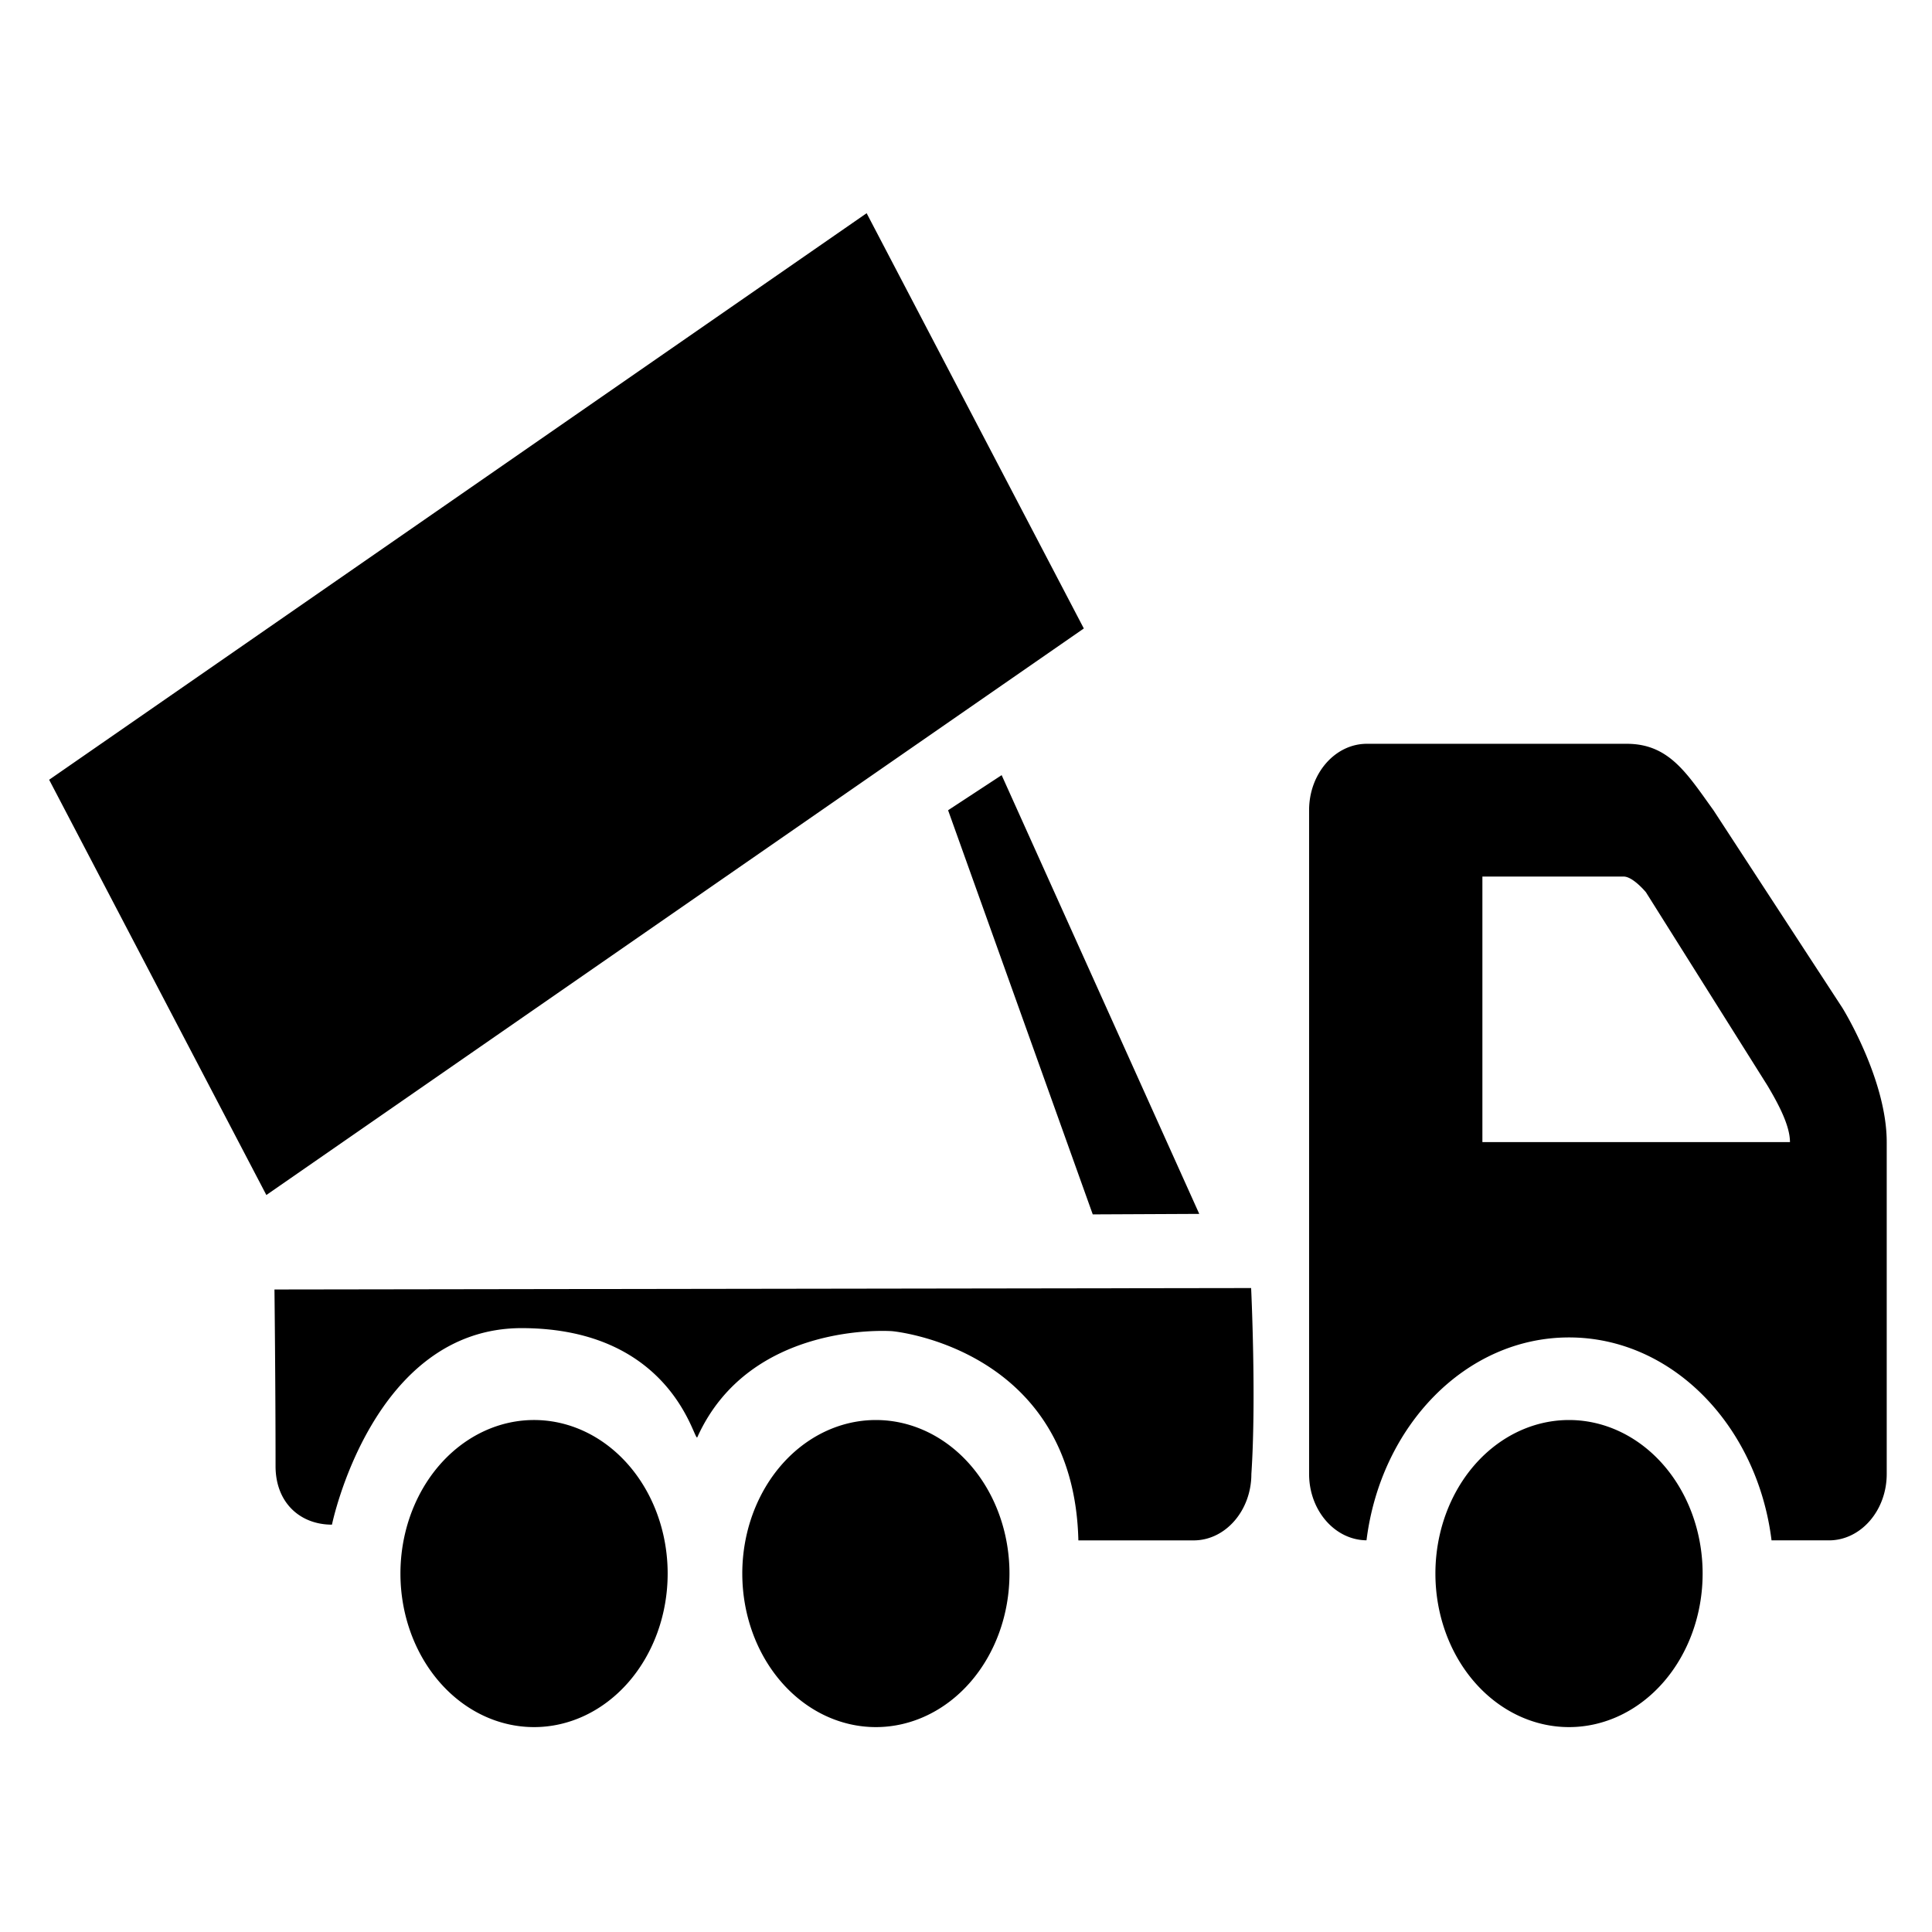 <?xml version="1.0" encoding="UTF-8" standalone="no"?>
<!-- Created with Inkscape (http://www.inkscape.org/) -->

<svg
   xmlns:dc="http://purl.org/dc/elements/1.1/"
   xmlns:cc="http://creativecommons.org/ns#"
   xmlns:rdf="http://www.w3.org/1999/02/22-rdf-syntax-ns#"
   xmlns:svg="http://www.w3.org/2000/svg"
   xmlns="http://www.w3.org/2000/svg"
   xmlns:sodipodi="http://sodipodi.sourceforge.net/DTD/sodipodi-0.dtd"
   xmlns:inkscape="http://www.inkscape.org/namespaces/inkscape"
   width="1000"
   height="1000"
   id="svg8861"
   version="1.1"
   inkscape:version="0.91 r13725"
   viewBox="0 0 1000 1000"
   sodipodi:docname="special_landfill.svg">
  <defs
     id="defs8863" />
  <sodipodi:namedview
     id="base"
     pagecolor="#ffffff"
     bordercolor="#666666"
     borderopacity="1.0"
     inkscape:pageopacity="0.0"
     inkscape:pageshadow="2"
     inkscape:zoom="0.5"
     inkscape:cx="9.7405635"
     inkscape:cy="496"
     inkscape:current-layer="layer1"
     showgrid="true"
     inkscape:grid-bbox="true"
     inkscape:document-units="px"
     inkscape:window-width="1920"
     inkscape:window-height="1018"
     inkscape:window-x="-8"
     inkscape:window-y="-8"
     inkscape:window-maximized="1" />
  <g
     id="layer1"
     inkscape:label="Layer 1"
     inkscape:groupmode="layer"
     transform="translate(0,968)">
    <path
       inkscape:connector-curvature="0"
       d="M 448.568,-857.644 25.436,-564.401 137.865,-349.461 560.988,-642.705 448.568,-857.644 Z m 258.917,274.632 c -16.478,0 -29.899,15.428 -29.899,34.363 l 0,343.578 c 0,18.865 13.336,34.197 29.716,34.332 7.356,-59.2 51.333,-105.007 104.818,-105.007 53.522,0 97.499,45.839 104.827,105.037 l 29.717,0 c 16.468,0 29.899,-15.433 29.899,-34.363 l 0,-171.783 c 0,-32.538 -22.907,-69.406 -22.907,-69.406 l -66.789,-102.388 c -13.667,-18.935 -22.897,-34.363 -44.848,-34.363 l -134.534,0 z m -189.033,16.224 -27.722,18.171 74.874,209.185 55.126,-0.26 -102.278,-227.096 z m 248.83,52.493 73.126,0 c 4.816,0 11.518,8.111 11.518,8.111 l 62.938,100.124 c 5.59,9.411 11.617,20.616 11.617,29.206 l -159.198,0 0,-137.441 z m -119.721,212.989 -505.498,0.744 c 0,0 0.562,48.919 0.562,91.436 0,18.929 12.724,30.286 29.197,30.286 0,0 20.888,-102.065 98.645,-101.727 77.757,0.338 88.732,59.104 90.442,56.517 27.283,-60.632 100.922,-54.935 100.922,-54.935 0,0 93.96,8.396 96.333,108.287 l 59.642,0 c 16.478,0 29.899,-15.432 29.899,-34.363 2.63,-38.927 -0.125,-96.245 -0.125,-96.245 z m -371.138,68.306 a 69.152,79.475 0 0 0 -69.156,79.478 69.152,79.475 0 0 0 69.156,79.467 69.152,79.475 0 0 0 69.157,-79.467 69.152,79.475 0 0 0 -69.157,-79.478 z m 176.933,0 a 69.147,79.475 0 0 0 -69.147,79.478 69.147,79.475 0 0 0 69.147,79.467 69.147,79.475 0 0 0 69.147,-79.467 69.147,79.475 0 0 0 -69.147,-79.478 z m 358.764,0 a 69.157,79.475 0 0 0 -69.156,79.478 69.157,79.475 0 0 0 69.156,79.467 69.157,79.475 0 0 0 69.157,-79.467 69.157,79.475 0 0 0 -69.157,-79.478 z"
       id="path19" />
  </g>
</svg>

